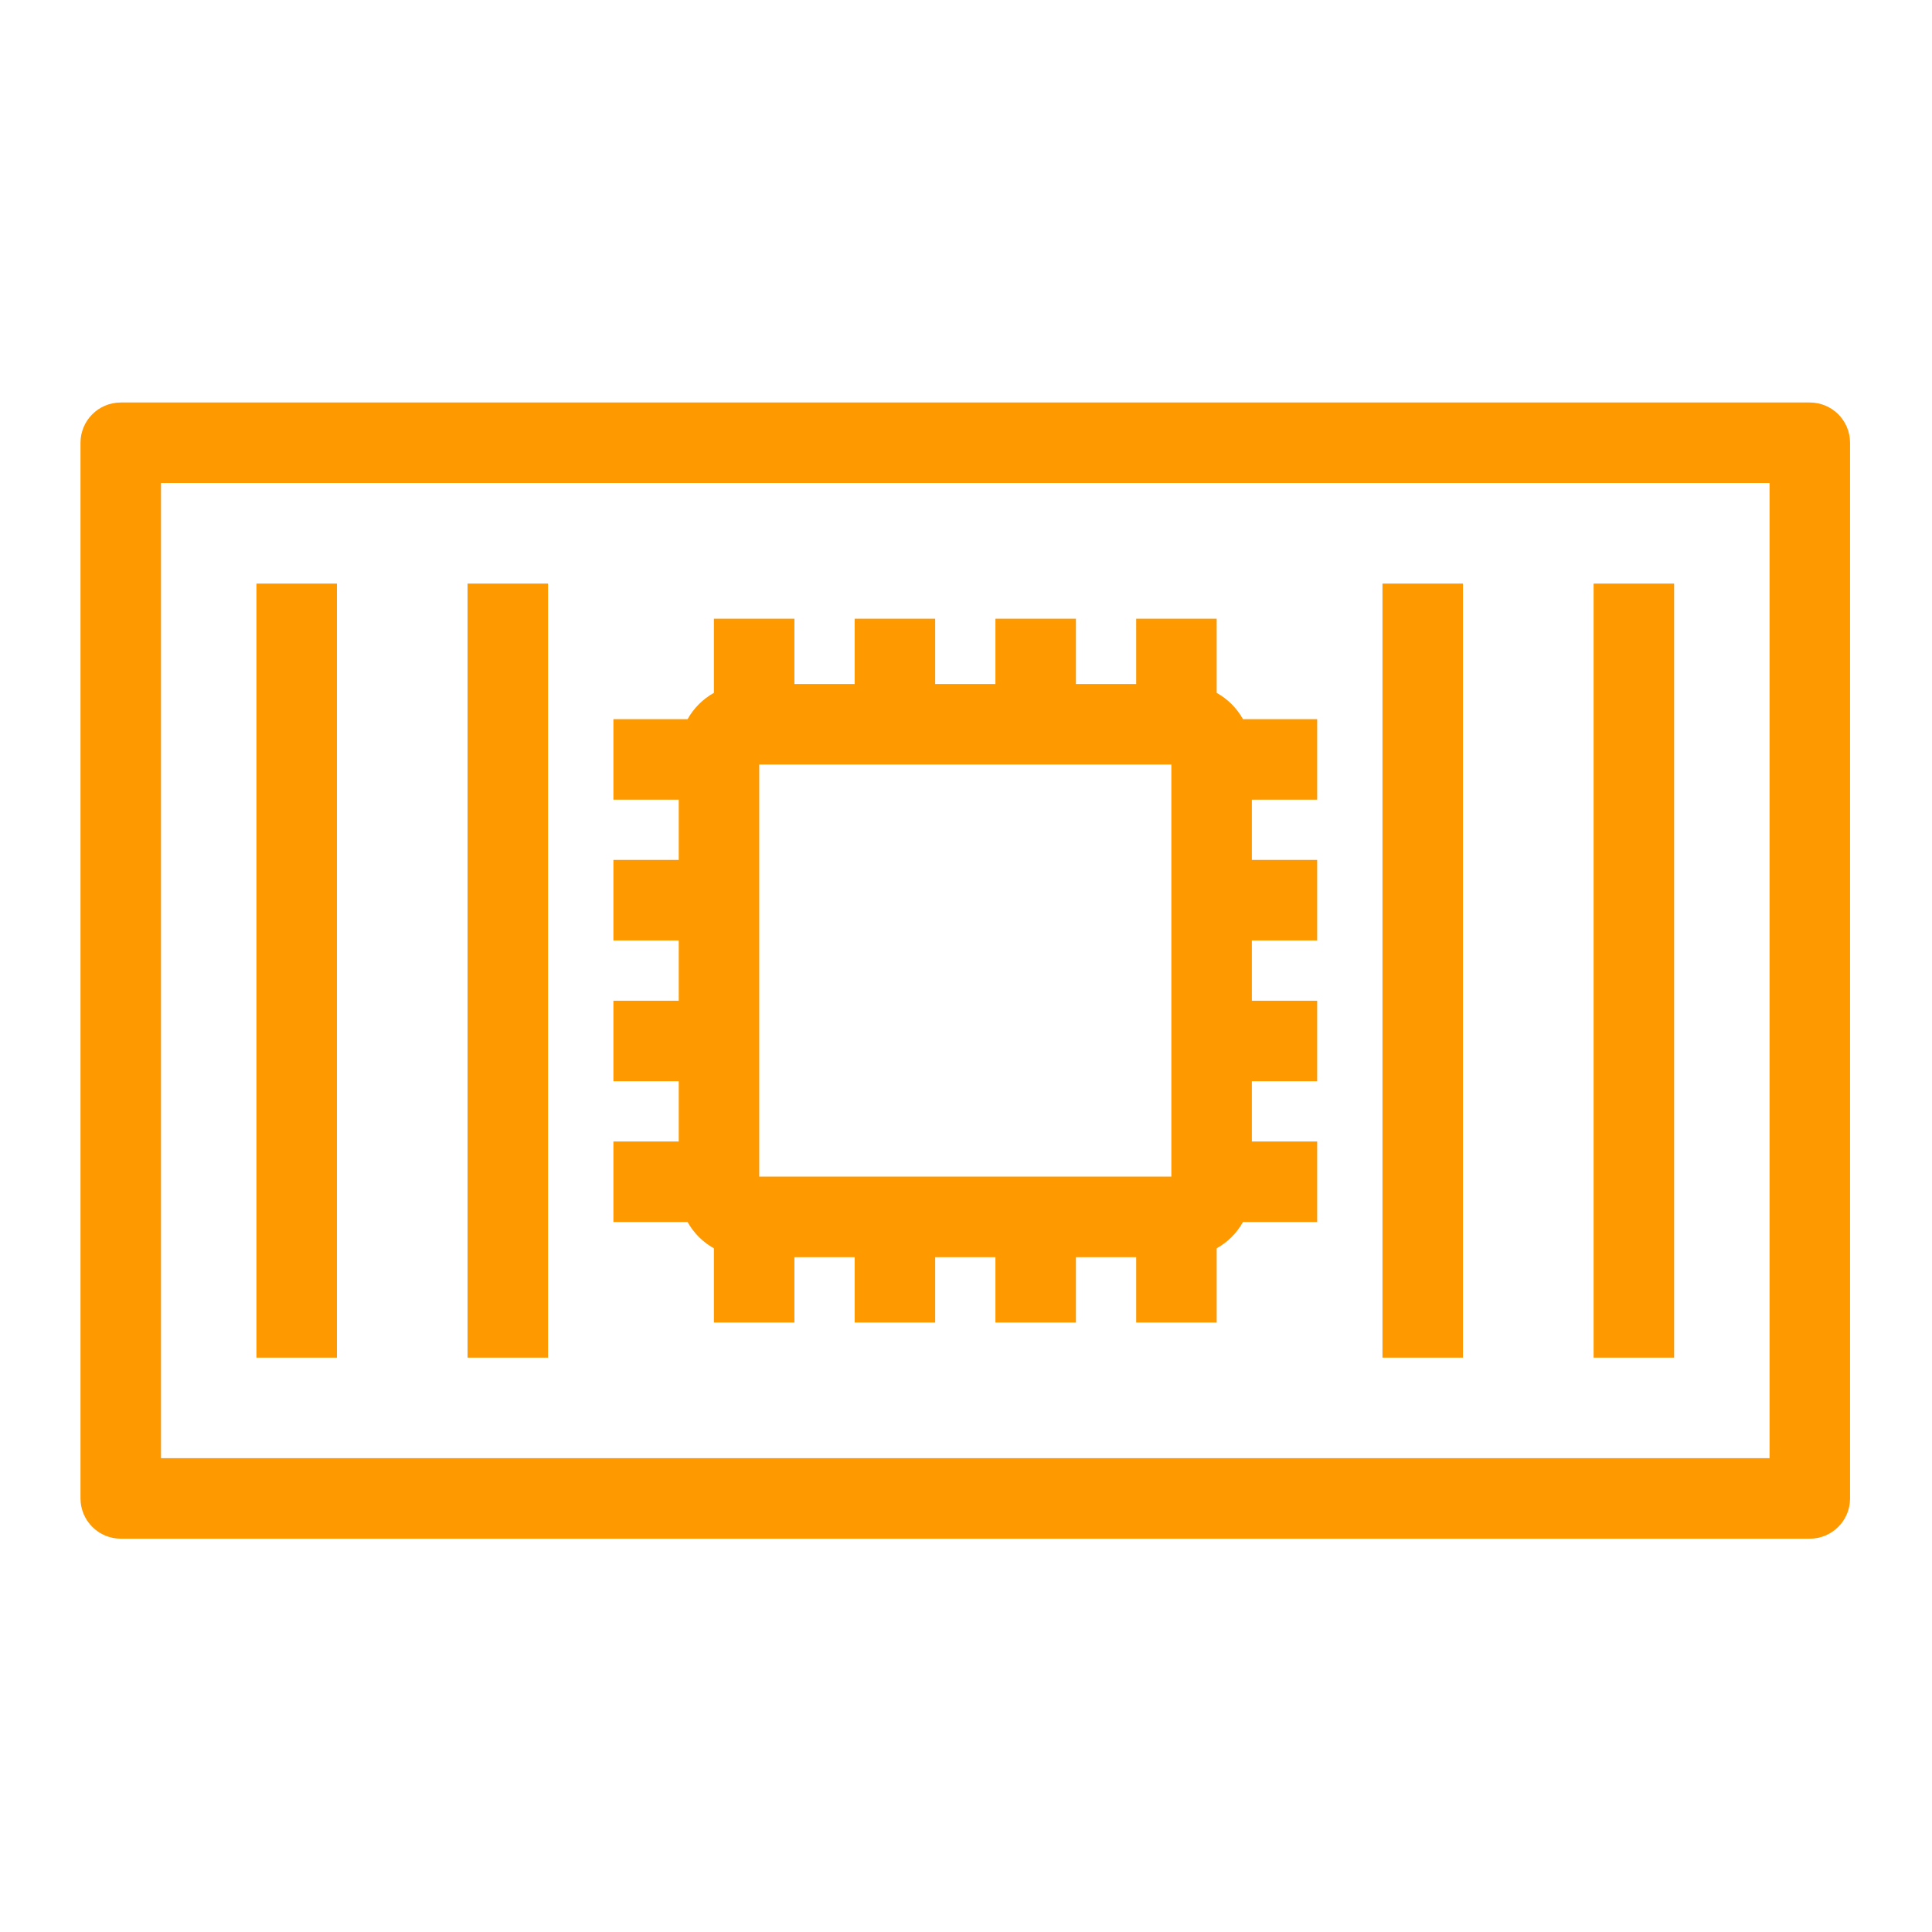 <?xml version="1.0" encoding="UTF-8"?>
<svg xmlns="http://www.w3.org/2000/svg" xmlns:xlink="http://www.w3.org/1999/xlink" width="48px" height="48px" viewBox="0 0 48 48" version="1.1">
  <title>Icon-Resource/Containers/Res_Amazon-Elastic-Container-Service_Container-2_48_Dark</title>
  <g id="Icon-Resource/Containers/Res_Amazon-Elastic-Container-Service_Container-2_48" stroke="none" stroke-width="1" fill="none" fill-rule="evenodd">
    <path d="M18.863,29.233 L29.102,29.233 L29.102,18.994 L18.863,18.994 L18.863,29.233 Z M17.737,31.014 L17.737,32.857 L19.737,32.857 L19.737,31.234 L21.234,31.234 L21.234,32.857 L23.234,32.857 L23.234,31.234 L24.731,31.234 L24.731,32.857 L26.731,32.857 L26.731,31.234 L28.228,31.234 L28.228,32.857 L30.228,32.857 L30.228,31.014 C30.502,30.861 30.728,30.635 30.882,30.36 L32.725,30.36 L32.725,28.36 L31.102,28.36 L31.102,26.863 L32.725,26.863 L32.725,24.863 L31.102,24.863 L31.102,23.365 L32.725,23.365 L32.725,21.365 L31.102,21.365 L31.102,19.868 L32.725,19.868 L32.725,17.868 L30.882,17.868 C30.729,17.594 30.502,17.367 30.228,17.214 L30.228,15.371 L28.228,15.371 L28.228,16.994 L26.731,16.994 L26.731,15.371 L24.731,15.371 L24.731,16.994 L23.234,16.994 L23.234,15.371 L21.234,15.371 L21.234,16.994 L19.737,16.994 L19.737,15.371 L17.737,15.371 L17.737,17.214 C17.461,17.367 17.236,17.594 17.082,17.868 L15.24,17.868 L15.24,19.868 L16.863,19.868 L16.863,21.365 L15.24,21.365 L15.24,23.365 L16.863,23.365 L16.863,24.863 L15.24,24.863 L15.24,26.863 L16.863,26.863 L16.863,28.36 L15.24,28.36 L15.24,30.36 L17.082,30.36 C17.236,30.635 17.461,30.861 17.737,31.014 L17.737,31.014 Z M39.593,33.731 L41.593,33.731 L41.593,14.498 L39.593,14.498 L39.593,33.731 Z M34.347,33.731 L36.347,33.731 L36.347,14.498 L34.347,14.498 L34.347,33.731 Z M11.616,33.731 L13.616,33.731 L13.616,14.498 L11.616,14.498 L11.616,33.731 Z M6.371,33.731 L8.371,33.731 L8.371,14.498 L6.371,14.498 L6.371,33.731 Z M4,36.228 L43.964,36.228 L43.964,12 L4,12 L4,36.228 Z M44.964,10 L3,10 C2.448,10 2,10.447 2,11 L2,37.228 C2,37.78 2.448,38.228 3,38.228 L44.964,38.228 C45.517,38.228 45.964,37.78 45.964,37.228 L45.964,11 C45.964,10.447 45.517,10 44.964,10 L44.964,10 Z" id="Amazon-Elastic-Container-Service-Container-2_Resource-Icon_light-bg" fill="#FF9900"/>
  </g>
</svg>
